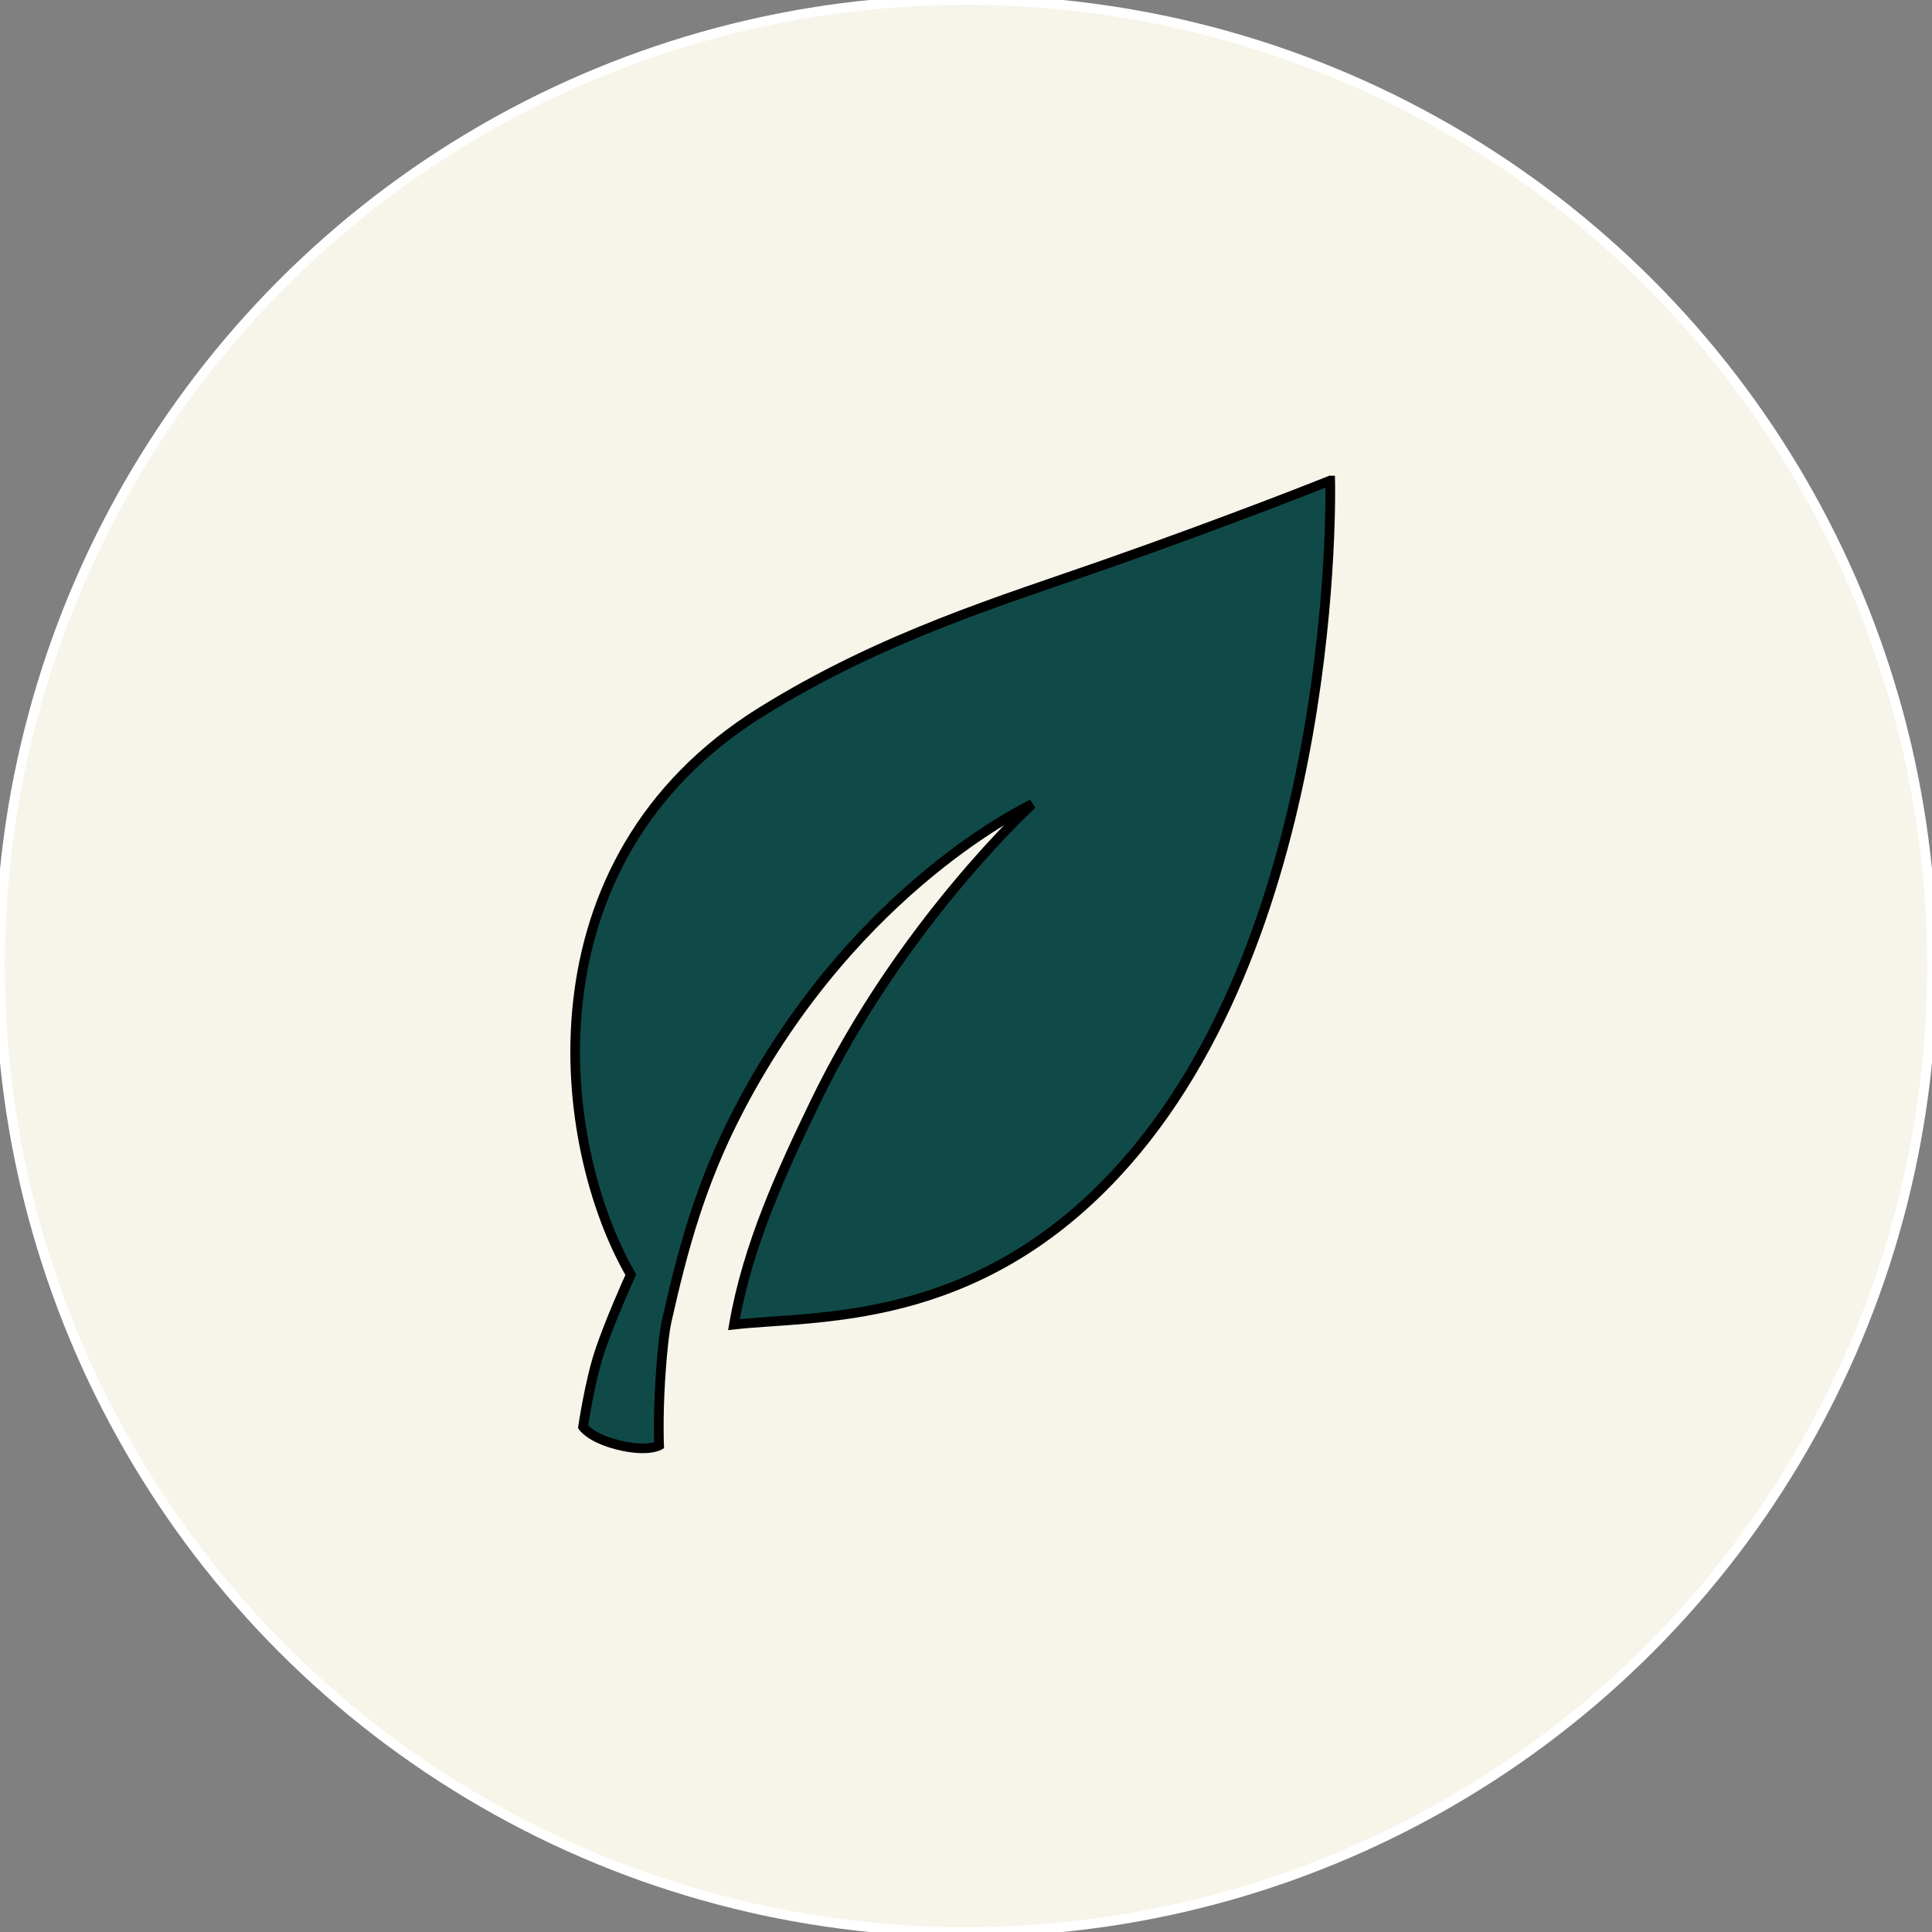 <svg width="200" height="200" xmlns="http://www.w3.org/2000/svg">

 <rect width="100%" height="100%" fill="#808080" stroke="none"/>

 <g>
  <title>Layer 1</title>
  <ellipse ry="100" rx="100" id="svg_6" cy="100" cx="100" stroke="#ffffff" fill="#f7f4e9"/>
  <g stroke="null">

   <path stroke="null" fill="#104a48" d="m137.702,49.747s-9.842,3.953 -23.224,8.653c-10.587,3.716 -23.067,7.454 -35.625,15.265c-24.935,15.49 -21.263,44.933 -13.554,58.288c-0.436,0.97 -2.209,4.949 -3.202,7.906c-1.048,3.121 -1.739,7.852 -1.739,7.852s0.743,1.123 3.507,1.84c3.111,0.803 4.363,0.082 4.363,0.082s-0.121,-2.788 0.121,-6.707c0.249,-4.017 0.56,-5.696 0.661,-6.154c1.685,-7.45 3.493,-14.313 7.595,-22.129c12.112,-23.047 30.248,-31.397 30.248,-31.397s-13.532,12.347 -22.497,30.911c-3.36,6.974 -6.95,14.695 -8.378,22.965c8.525,-0.956 24.774,0.249 39.554,-15.649c23.352,-25.108 22.171,-71.726 22.171,-71.726z" class="cls-1"/>
  </g>
 </g>
</svg>